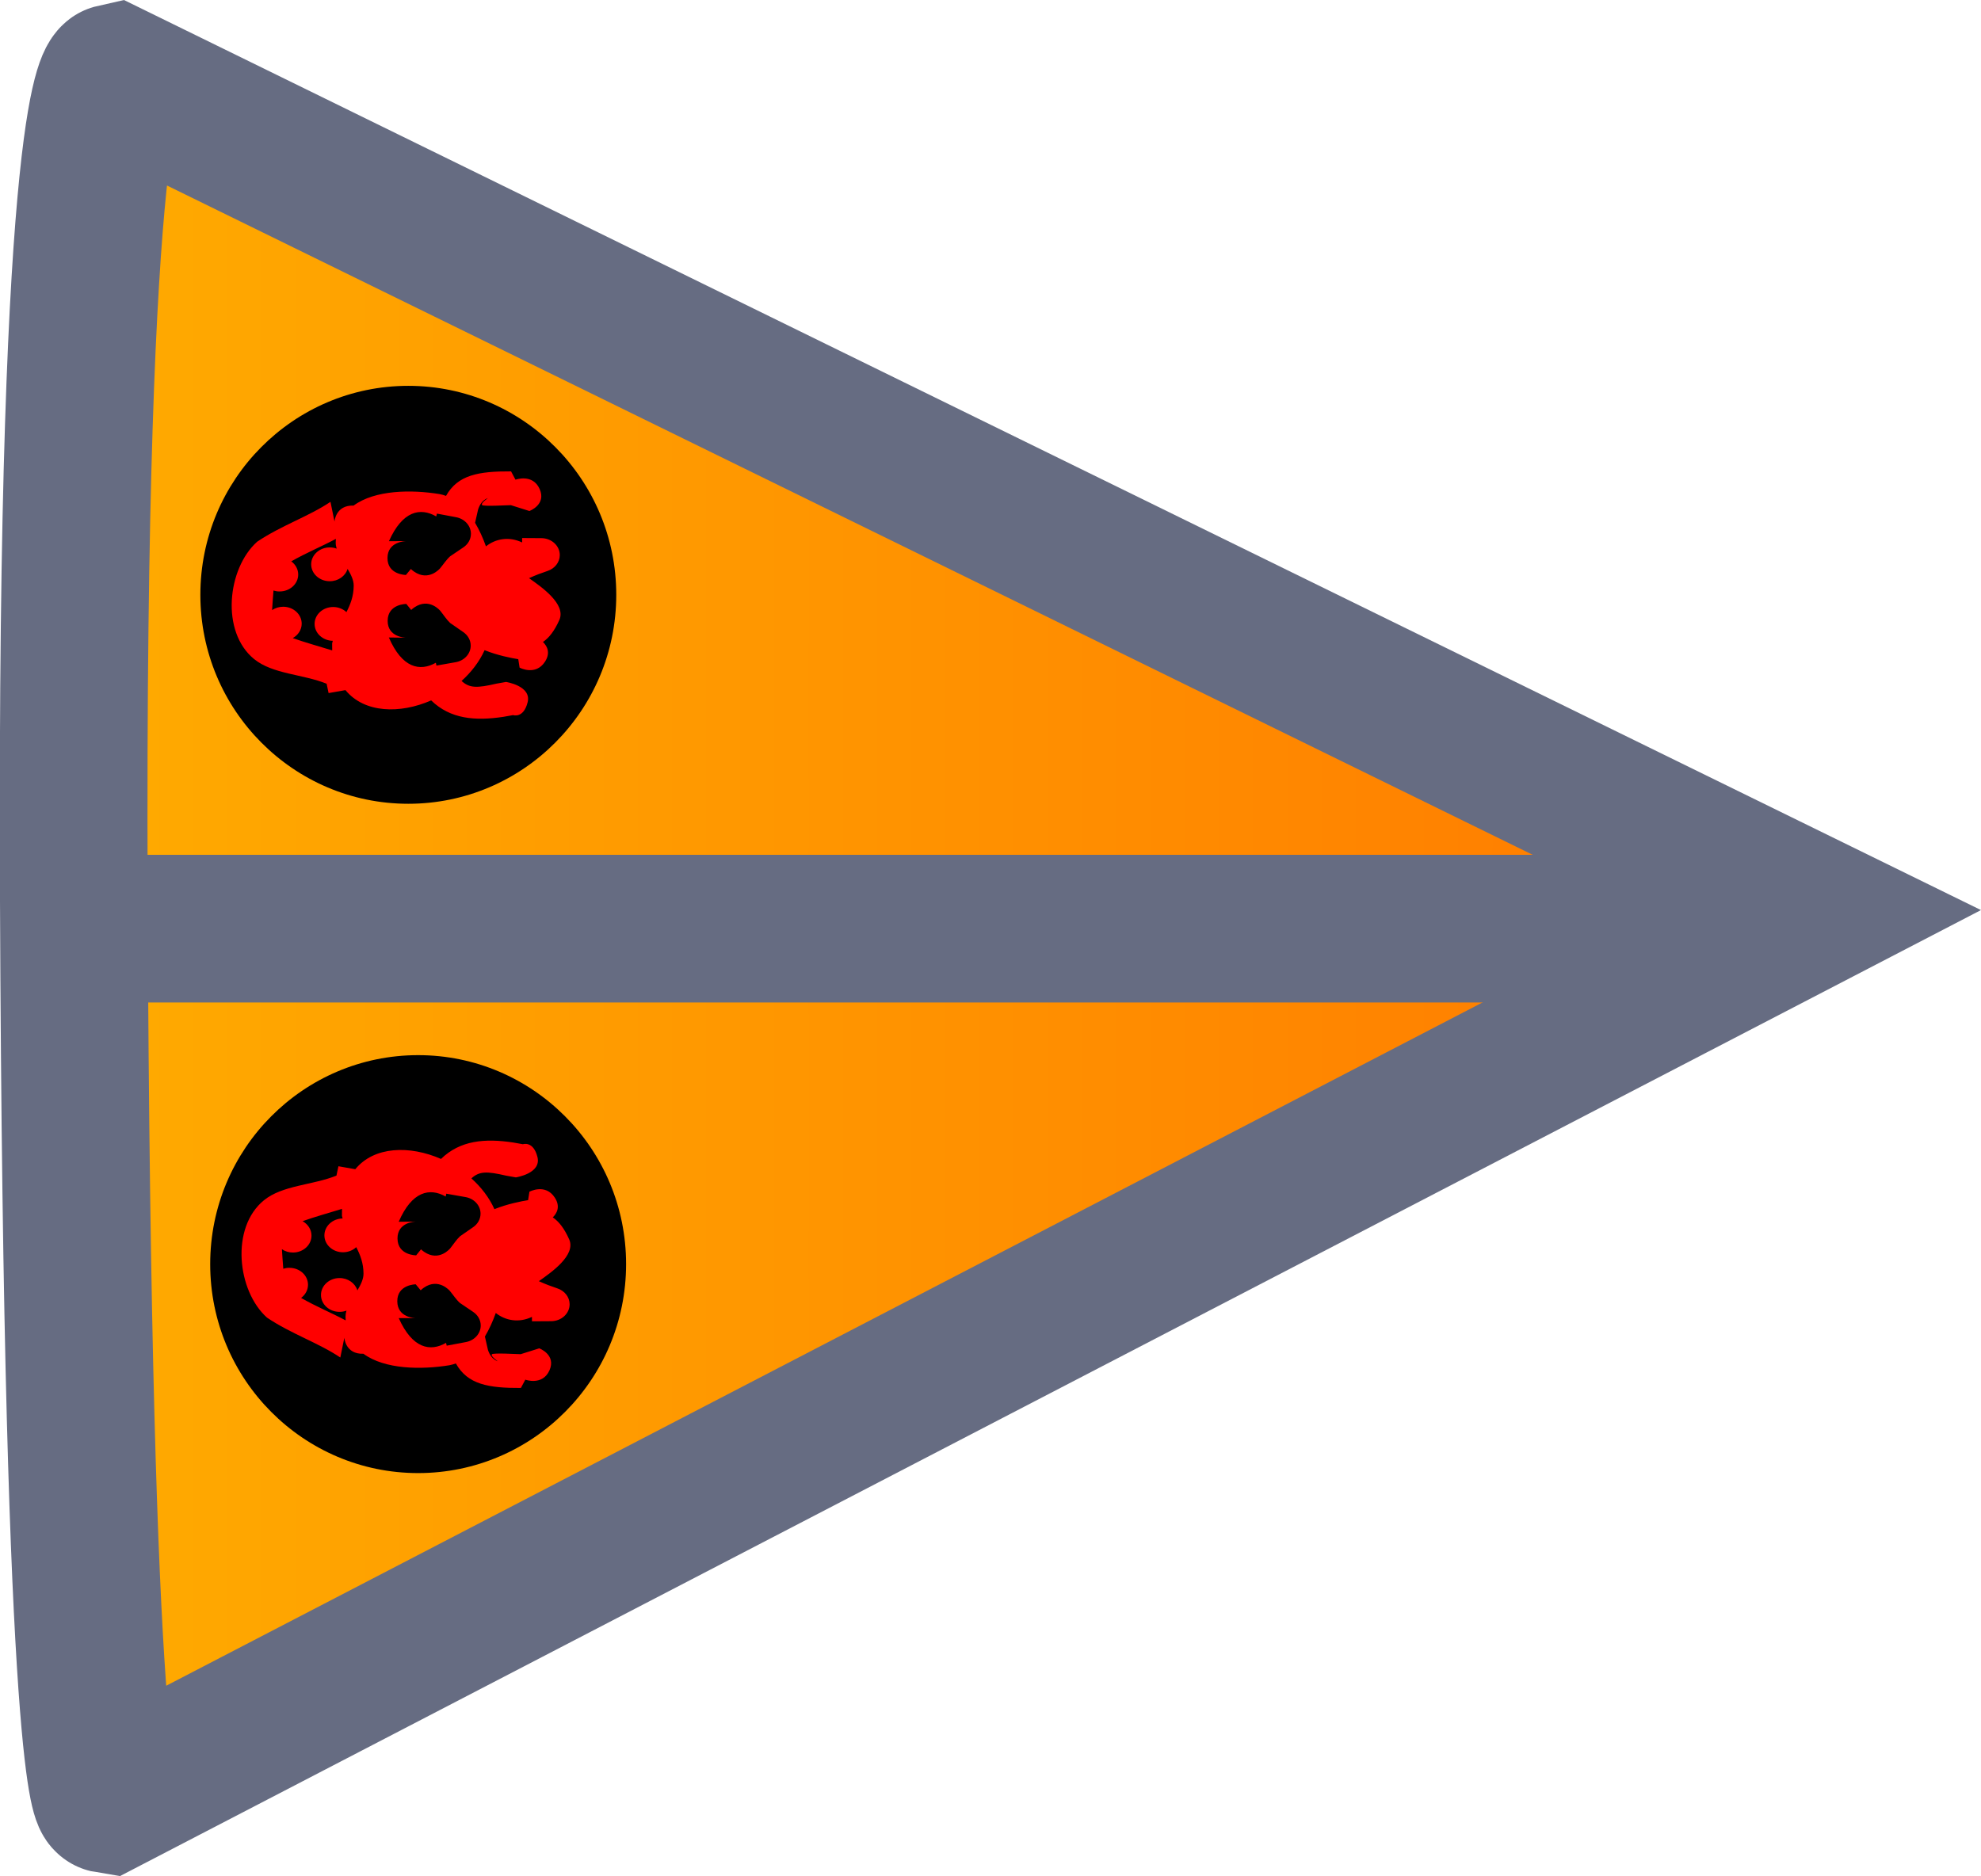 <svg version="1.1" xmlns="http://www.w3.org/2000/svg" xmlns:xlink="http://www.w3.org/1999/xlink" width="67.075" height="63.536" viewBox="0,0,67.075,63.536"><defs><linearGradient x1="208.957" y1="180.013" x2="267.988" y2="180.013" gradientUnits="userSpaceOnUse" id="color-1"><stop offset="0" stop-color="#ffab00"/><stop offset="1" stop-color="#ff7800"/></linearGradient></defs><g transform="translate(-206.463,-148.232)"><g data-paper-data="{&quot;isPaintingLayer&quot;:true}" fill-rule="nonzero" stroke-linejoin="miter" stroke-miterlimit="10" stroke-dasharray="" stroke-dashoffset="0" style="mix-blend-mode: normal"><path d="M267.988,179.117l-57.878,30.05c0,0 -1.028,-0.168 -1.148,-30.643c-0.108,-27.342 1.379,-27.664 1.379,-27.664z" fill="url(#color-1)" stroke="#666c82" stroke-width="5" stroke-linecap="round"/><path d="M209.895,179.682h53.578" fill="none" stroke="#666c82" stroke-width="5" stroke-linecap="round"/><path d="M225.266,163.374c1.275,1.28 2.063,3.049 2.063,5.002c0,1.952 -0.788,3.722 -2.063,5.002c-1.275,1.282 -3.036,2.075 -4.978,2.075c-1.942,0 -3.703,-0.793 -4.978,-2.075c-1.275,-1.28 -2.063,-3.049 -2.063,-5.002c0,-1.952 0.788,-3.722 2.063,-5.002c1.275,-1.282 3.036,-2.075 4.978,-2.075c1.942,0 3.703,0.793 4.978,2.075z" data-paper-data="{&quot;index&quot;:null}" fill="#000000" stroke="none" stroke-width="1" stroke-linecap="butt"/><g data-paper-data="{&quot;origRot&quot;:0,&quot;index&quot;:null}" stroke="none" stroke-linecap="butt"><path d="M217.436,166.394c1.115,0.006 2.012,0.994 2.004,2.206c-0.008,1.212 -0.918,2.19 -2.033,2.184c-1.115,-0.006 -2.012,-0.994 -2.004,-2.206c0.008,-1.212 0.918,-2.19 2.033,-2.184z" fill="#000000" stroke-width="0"/><path d="M215.927,168.263c-0.071,-0 -0.14,-0.012 -0.204,-0.032c-0.02,0.227 -0.034,0.468 -0.047,0.662c0.106,-0.071 0.236,-0.113 0.378,-0.113c0.347,0.002 0.626,0.26 0.624,0.576c-0.001,0.206 -0.123,0.387 -0.303,0.486c0.406,0.145 0.91,0.285 1.336,0.417c-0.003,-0.077 -0.004,-0.156 -0.002,-0.238c0.007,-0.029 0.014,-0.058 0.022,-0.087c-0.343,-0.006 -0.618,-0.262 -0.616,-0.576c0.002,-0.316 0.285,-0.571 0.632,-0.569c0.175,0.001 0.332,0.067 0.446,0.173c0.135,-0.261 0.243,-0.537 0.246,-0.895c0.001,-0.187 -0.092,-0.377 -0.207,-0.569c-0.074,0.243 -0.319,0.42 -0.609,0.418c-0.347,-0.002 -0.626,-0.26 -0.624,-0.576c0.002,-0.316 0.285,-0.571 0.632,-0.569c0.082,0 0.16,0.015 0.231,0.041c-0.021,-0.069 -0.033,-0.137 -0.032,-0.205c0,-0.043 0.002,-0.084 0.005,-0.125c-0.495,0.264 -0.999,0.47 -1.51,0.761c0.144,0.106 0.236,0.268 0.235,0.45c-0.002,0.316 -0.285,0.571 -0.632,0.569zM218.437,165.353c0.724,-0.531 1.954,-0.544 2.909,-0.388c0.076,0.014 0.149,0.035 0.219,0.061c0.397,-0.713 1.107,-0.836 2.202,-0.83l0.15,0.281c0,0 0.582,-0.215 0.818,0.316c0.236,0.531 -0.347,0.745 -0.347,0.745l-0.628,-0.198c-0.094,-0.001 -0.94,0.051 -0.977,-0.005c-0.052,-0.081 0.27,-0.269 0.178,-0.228c-0.168,0.075 -0.255,0.216 -0.309,0.375l-0.102,0.45c-0,0.002 -0.001,0.004 -0.001,0.006c0.145,0.243 0.267,0.515 0.368,0.797c0.323,-0.258 0.78,-0.345 1.224,-0.132l0.001,-0.15l0.651,0.004c0.347,0.002 0.626,0.26 0.624,0.576c-0.002,0.246 -0.173,0.454 -0.412,0.534l-0.313,0.112c-0.093,0.033 -0.206,0.086 -0.317,0.133c0.001,0.001 0.003,0.002 0.004,0.003c0.402,0.283 1.263,0.874 1.023,1.413c-0.167,0.375 -0.35,0.606 -0.555,0.745c0.131,0.128 0.27,0.358 0.069,0.668c-0.32,0.493 -0.86,0.201 -0.86,0.201l-0.045,-0.286c-0.219,-0.034 -0.71,-0.13 -1.14,-0.305c-0.18,0.396 -0.453,0.748 -0.78,1.042c0.269,0.246 0.52,0.245 1.179,0.092l0.326,-0.058c0,0 0.872,0.131 0.732,0.689c-0.14,0.558 -0.493,0.434 -0.493,0.434l-0.326,0.058c-0.962,0.146 -1.8,0.074 -2.447,-0.556c-1.059,0.464 -2.261,0.431 -2.9,-0.346c-0.005,0 -0.01,0 -0.015,-0l-0.558,0.098l-0.067,-0.317c-0.806,-0.326 -1.823,-0.321 -2.455,-0.835c-1.139,-0.927 -0.907,-3.069 0.103,-3.974c0.815,-0.55 1.753,-0.858 2.483,-1.351l0.136,0.669c0,0 0.033,-0.564 0.648,-0.542z" fill="#ff0000" stroke-width="0.5"/><path d="M219.589,169.254c0.004,-0.572 0.632,-0.569 0.632,-0.569l0.164,0.204c0.031,-0.03 0.067,-0.059 0.109,-0.088c0.505,-0.341 0.878,0.119 0.878,0.119c0.111,0.136 0.206,0.292 0.335,0.412l0.44,0.305c0.155,0.105 0.255,0.274 0.254,0.463c-0.002,0.281 -0.226,0.514 -0.52,0.56l-0.64,0.113l-0.02,-0.096c-0.541,0.305 -1.144,0.181 -1.591,-0.855l0.582,0.007c-0.025,-0 -0.627,-0.015 -0.623,-0.576z" data-paper-data="{&quot;origPos&quot;:null}" fill="#000000" stroke-width="0.5"/><path d="M220.207,167.704c0,0 -0.628,-0.003 -0.624,-0.576c0.004,-0.56 0.606,-0.569 0.631,-0.569l-0.582,0.001c0.46,-1.031 1.065,-1.149 1.602,-0.838l0.022,-0.096l0.639,0.12c0.293,0.05 0.514,0.285 0.513,0.566c-0.001,0.19 -0.104,0.357 -0.26,0.46l-0.444,0.3c-0.131,0.119 -0.228,0.273 -0.341,0.408c0,0 -0.38,0.456 -0.88,0.11c-0.042,-0.029 -0.078,-0.059 -0.108,-0.089z" data-paper-data="{&quot;origPos&quot;:null,&quot;index&quot;:null}" fill="#000000" stroke-width="0.5"/></g><path d="M225.599,186.041c1.275,1.28 2.063,3.049 2.063,5.002c0,1.952 -0.788,3.722 -2.063,5.002c-1.275,1.282 -3.036,2.075 -4.978,2.075c-1.942,0 -3.703,-0.793 -4.978,-2.075c-1.275,-1.28 -2.063,-3.049 -2.063,-5.002c0,-1.952 0.788,-3.722 2.063,-5.002c1.275,-1.282 3.036,-2.075 4.978,-2.075c1.942,0 3.703,0.793 4.978,2.075z" data-paper-data="{&quot;index&quot;:null}" fill="#000000" stroke="none" stroke-width="1" stroke-linecap="butt"/><g data-paper-data="{&quot;origRot&quot;:0,&quot;index&quot;:null}" stroke="none" stroke-linecap="butt"><path d="M217.77,193.038c-1.115,0.006 -2.025,-0.972 -2.033,-2.184c-0.008,-1.212 0.889,-2.2 2.004,-2.206c1.115,-0.006 2.025,0.972 2.033,2.184c0.008,1.212 -0.889,2.2 -2.004,2.206z" fill="#000000" stroke-width="0"/><path d="M216.26,191.169c0.347,-0.002 0.63,0.253 0.632,0.569c0.001,0.182 -0.091,0.344 -0.235,0.45c0.51,0.292 1.014,0.497 1.51,0.761c-0.003,-0.041 -0.004,-0.082 -0.005,-0.125c-0,-0.068 0.011,-0.136 0.032,-0.205c-0.072,0.026 -0.15,0.041 -0.231,0.041c-0.347,0.002 -0.63,-0.253 -0.632,-0.569c-0.002,-0.316 0.277,-0.574 0.624,-0.576c0.29,-0.002 0.535,0.176 0.609,0.418c0.114,-0.192 0.208,-0.382 0.207,-0.569c-0.002,-0.358 -0.111,-0.635 -0.246,-0.895c-0.113,0.106 -0.271,0.172 -0.446,0.173c-0.347,0.002 -0.63,-0.253 -0.632,-0.569c-0.002,-0.313 0.273,-0.57 0.616,-0.576c-0.008,-0.028 -0.015,-0.057 -0.022,-0.087c-0.002,-0.082 -0.001,-0.161 0.002,-0.238c-0.426,0.132 -0.929,0.271 -1.336,0.417c0.181,0.1 0.302,0.28 0.303,0.486c0.002,0.316 -0.277,0.574 -0.624,0.576c-0.142,0.001 -0.273,-0.041 -0.378,-0.113c0.013,0.195 0.028,0.435 0.047,0.662c0.064,-0.02 0.133,-0.032 0.204,-0.032zM218.77,194.079c-0.615,0.022 -0.648,-0.542 -0.648,-0.542l-0.136,0.669c-0.73,-0.493 -1.668,-0.801 -2.483,-1.351c-1.01,-0.905 -1.242,-3.048 -0.103,-3.974c0.631,-0.514 1.649,-0.509 2.455,-0.835l0.067,-0.317l0.558,0.098c0.005,-0 0.01,-0 0.015,-0c0.638,-0.777 1.841,-0.81 2.9,-0.346c0.647,-0.63 1.485,-0.702 2.447,-0.556l0.326,0.058c0,0 0.353,-0.124 0.493,0.434c0.14,0.558 -0.732,0.689 -0.732,0.689l-0.326,-0.058c-0.659,-0.153 -0.91,-0.154 -1.179,0.092c0.328,0.294 0.601,0.645 0.78,1.042c0.43,-0.175 0.921,-0.271 1.14,-0.305l0.045,-0.286c0,0 0.541,-0.291 0.86,0.201c0.201,0.31 0.062,0.54 -0.069,0.668c0.205,0.139 0.388,0.37 0.555,0.745c0.24,0.539 -0.621,1.129 -1.023,1.413c-0.001,0.001 -0.003,0.002 -0.004,0.003c0.111,0.047 0.224,0.1 0.317,0.133l0.313,0.112c0.239,0.08 0.41,0.288 0.412,0.534c0.002,0.316 -0.277,0.574 -0.624,0.576l-0.651,0.004l-0.001,-0.15c-0.444,0.213 -0.901,0.126 -1.224,-0.132c-0.101,0.282 -0.223,0.554 -0.368,0.797c0,0.002 0.001,0.004 0.001,0.006l0.102,0.45c0.054,0.158 0.141,0.299 0.309,0.375c0.092,0.041 -0.23,-0.147 -0.178,-0.228c0.036,-0.056 0.882,-0.005 0.977,-0.005l0.628,-0.198c0,0 0.582,0.215 0.347,0.745c-0.236,0.531 -0.818,0.316 -0.818,0.316l-0.15,0.281c-1.095,0.006 -1.805,-0.117 -2.202,-0.83c-0.071,0.026 -0.144,0.046 -0.219,0.061c-0.955,0.155 -2.185,0.143 -2.909,-0.388z" fill="#ff0000" stroke-width="0.5"/><path d="M219.922,190.178c-0.004,-0.56 0.598,-0.575 0.623,-0.576l-0.582,0.007c0.447,-1.036 1.05,-1.16 1.591,-0.855l0.02,-0.096l0.64,0.113c0.294,0.046 0.518,0.279 0.52,0.56c0.001,0.19 -0.099,0.358 -0.254,0.463l-0.44,0.305c-0.129,0.12 -0.224,0.275 -0.335,0.412c0,0 -0.374,0.46 -0.878,0.119c-0.042,-0.029 -0.079,-0.058 -0.109,-0.088l-0.164,0.204c0,0 -0.628,0.003 -0.632,-0.569z" data-paper-data="{&quot;origPos&quot;:null}" fill="#000000" stroke-width="0.5"/><path d="M220.707,191.93c0.03,-0.03 0.066,-0.06 0.108,-0.089c0.5,-0.346 0.88,0.11 0.88,0.11c0.113,0.135 0.21,0.29 0.341,0.408l0.444,0.3c0.157,0.103 0.259,0.271 0.26,0.46c0.002,0.281 -0.219,0.516 -0.513,0.566l-0.639,0.12l-0.022,-0.096c-0.537,0.311 -1.142,0.193 -1.602,-0.838l0.582,0.001c-0.025,-0 -0.627,-0.009 -0.631,-0.569c-0.004,-0.572 0.624,-0.576 0.624,-0.576z" data-paper-data="{&quot;origPos&quot;:null,&quot;index&quot;:null}" fill="#000000" stroke-width="0.5"/></g></g></g></svg>